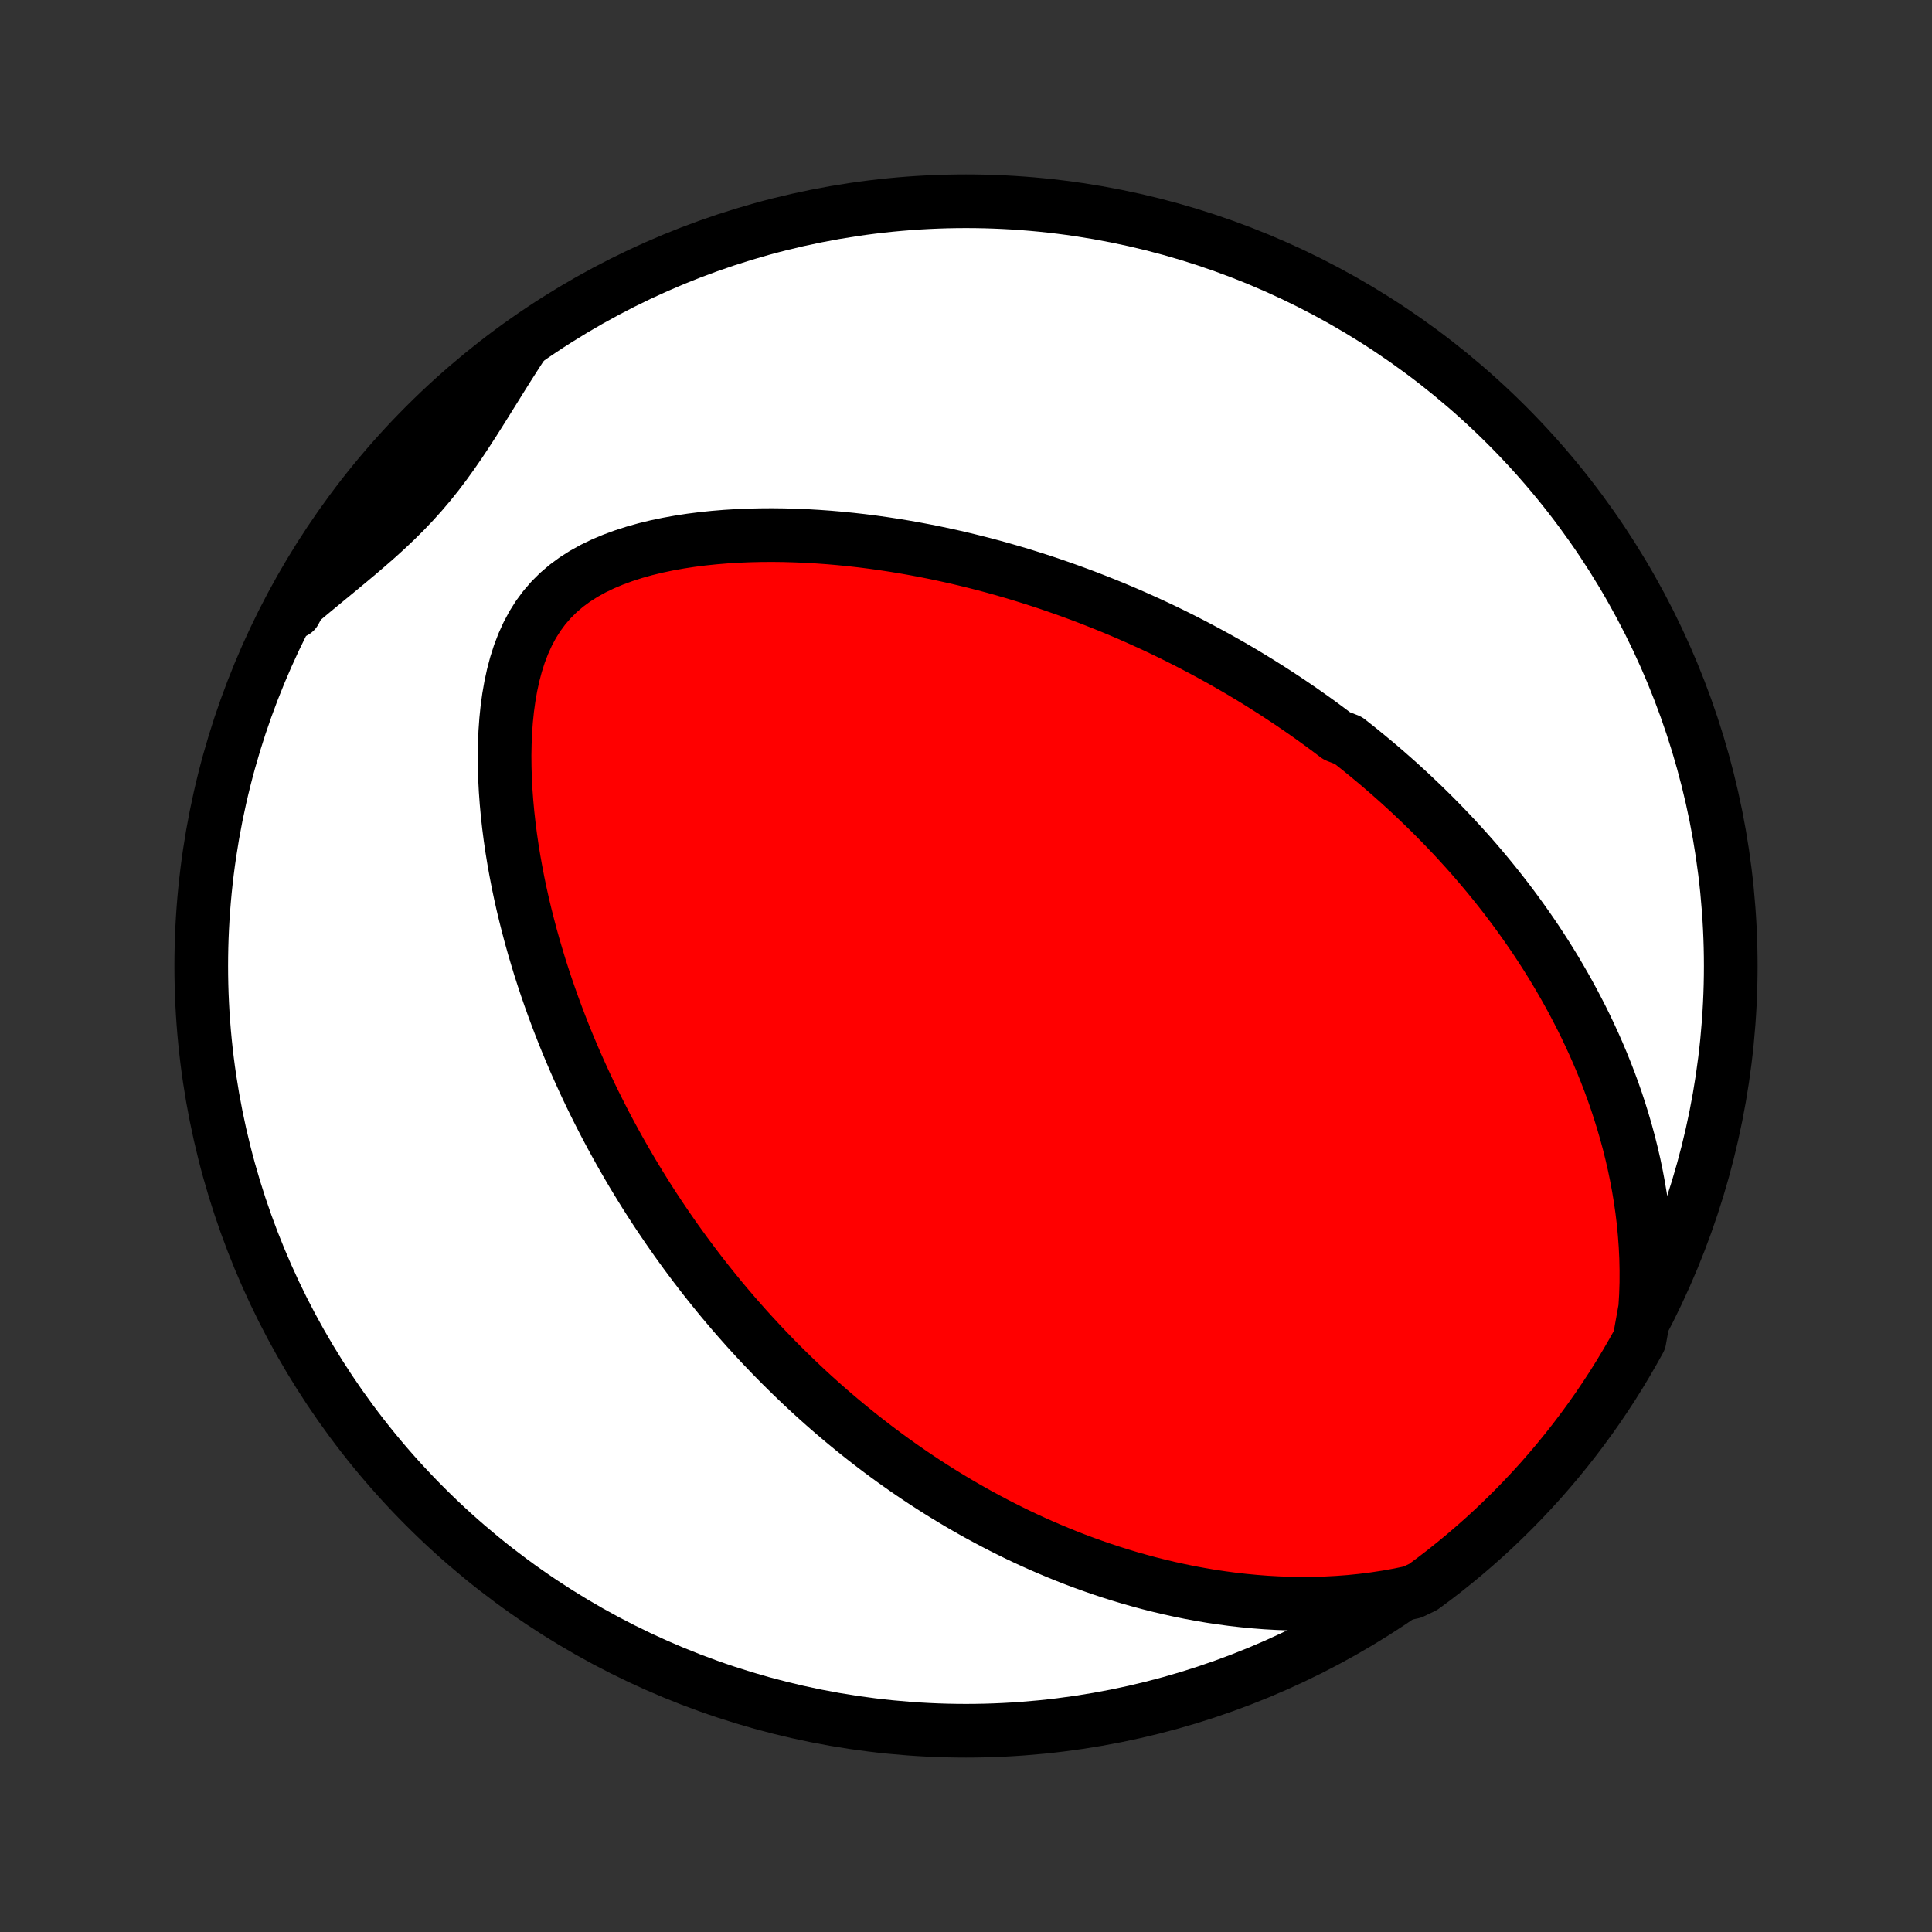 <?xml version="1.0" encoding="utf-8" standalone="no"?>
<!DOCTYPE svg PUBLIC "-//W3C//DTD SVG 1.1//EN"
  "http://www.w3.org/Graphics/SVG/1.1/DTD/svg11.dtd">
<!-- Created with matplotlib (http://matplotlib.org/) -->
<svg height="72pt" version="1.1" viewBox="0 0 72 72" width="72pt" xmlns="http://www.w3.org/2000/svg" xmlns:xlink="http://www.w3.org/1999/xlink">
 <rect x="0" y="0" width="72" height="72" fill="#333333" stroke="none"/>
 <defs>
  <style type="text/css">
*{stroke-linecap:butt;stroke-linejoin:round;}
  </style>
 </defs>
 <g id="figure_1">
  <g id="patch_1">
   <path d="
M0 72
L72 72
L72 0
L0 0
z
" style="fill:none;"/>
  </g>
  <g id="axes_1">
   <g id="PatchCollection_1">
    <defs>
     <path d="
M36 -7.5
C43.558 -7.5 50.808 -10.503 56.153 -15.848
C61.497 -21.192 64.5 -28.442 64.5 -36
C64.5 -43.558 61.497 -50.808 56.153 -56.153
C50.808 -61.497 43.558 -64.5 36 -64.5
C28.442 -64.5 21.192 -61.497 15.848 -56.153
C10.503 -50.808 7.5 -43.558 7.5 -36
C7.5 -28.442 10.503 -21.192 15.848 -15.848
C21.192 -10.503 28.442 -7.5 36 -7.5
z
" id="C0_0_a811fe30f3"/>
     <path d="
M61.311 -23.249
L61.34 -23.724
L61.355 -24.196
L61.356 -24.663
L61.346 -25.125
L61.324 -25.581
L61.291 -26.032
L61.248 -26.478
L61.195 -26.917
L61.133 -27.35
L61.062 -27.777
L60.983 -28.197
L60.897 -28.611
L60.803 -29.018
L60.703 -29.419
L60.596 -29.813
L60.483 -30.201
L60.365 -30.582
L60.242 -30.957
L60.114 -31.325
L59.981 -31.687
L59.844 -32.042
L59.703 -32.392
L59.558 -32.735
L59.41 -33.072
L59.258 -33.403
L59.104 -33.729
L58.947 -34.048
L58.786 -34.362
L58.624 -34.671
L58.459 -34.974
L58.292 -35.272
L58.123 -35.565
L57.953 -35.852
L57.78 -36.135
L57.606 -36.413
L57.43 -36.686
L57.253 -36.955
L57.074 -37.219
L56.894 -37.479
L56.713 -37.734
L56.531 -37.986
L56.348 -38.233
L56.164 -38.477
L55.978 -38.717
L55.792 -38.953
L55.605 -39.185
L55.417 -39.414
L55.228 -39.64
L55.039 -39.862
L54.849 -40.081
L54.657 -40.297
L54.465 -40.509
L54.273 -40.719
L54.079 -40.926
L53.885 -41.13
L53.69 -41.332
L53.494 -41.531
L53.298 -41.727
L53.1 -41.921
L52.902 -42.112
L52.703 -42.301
L52.504 -42.488
L52.303 -42.672
L52.102 -42.855
L51.899 -43.035
L51.696 -43.213
L51.492 -43.39
L51.287 -43.564
L51.08 -43.736
L50.873 -43.907
L50.665 -44.076
L50.456 -44.243
L50.245 -44.409
L49.82 -44.573
L49.606 -44.735
L49.39 -44.896
L49.173 -45.055
L48.955 -45.213
L48.735 -45.369
L48.514 -45.524
L48.291 -45.677
L48.066 -45.83
L47.84 -45.98
L47.612 -46.13
L47.383 -46.278
L47.151 -46.425
L46.918 -46.571
L46.682 -46.716
L46.445 -46.859
L46.206 -47.002
L45.964 -47.143
L45.72 -47.283
L45.474 -47.422
L45.225 -47.559
L44.974 -47.696
L44.721 -47.831
L44.465 -47.966
L44.206 -48.099
L43.945 -48.231
L43.681 -48.362
L43.414 -48.492
L43.144 -48.62
L42.871 -48.747
L42.594 -48.873
L42.315 -48.998
L42.033 -49.122
L41.747 -49.244
L41.457 -49.365
L41.165 -49.484
L40.868 -49.602
L40.568 -49.719
L40.264 -49.834
L39.957 -49.947
L39.646 -50.059
L39.33 -50.169
L39.011 -50.278
L38.687 -50.384
L38.36 -50.488
L38.028 -50.591
L37.692 -50.691
L37.352 -50.789
L37.007 -50.885
L36.658 -50.978
L36.304 -51.068
L35.946 -51.156
L35.583 -51.241
L35.216 -51.322
L34.845 -51.401
L34.469 -51.476
L34.088 -51.548
L33.703 -51.616
L33.314 -51.68
L32.92 -51.74
L32.522 -51.796
L32.12 -51.847
L31.714 -51.893
L31.304 -51.934
L30.891 -51.97
L30.474 -52
L30.053 -52.025
L29.63 -52.042
L29.203 -52.054
L28.775 -52.059
L28.344 -52.056
L27.912 -52.046
L27.479 -52.028
L27.044 -52.001
L26.611 -51.965
L26.177 -51.92
L25.746 -51.865
L25.316 -51.799
L24.89 -51.722
L24.468 -51.634
L24.052 -51.533
L23.643 -51.418
L23.242 -51.289
L22.851 -51.145
L22.472 -50.986
L22.106 -50.809
L21.755 -50.615
L21.421 -50.402
L21.106 -50.17
L20.811 -49.918
L20.537 -49.646
L20.285 -49.354
L20.055 -49.043
L19.848 -48.714
L19.663 -48.367
L19.499 -48.004
L19.355 -47.627
L19.231 -47.238
L19.125 -46.837
L19.036 -46.427
L18.963 -46.009
L18.905 -45.585
L18.861 -45.156
L18.83 -44.723
L18.812 -44.287
L18.804 -43.85
L18.808 -43.412
L18.821 -42.974
L18.844 -42.537
L18.876 -42.1
L18.916 -41.666
L18.964 -41.234
L19.019 -40.804
L19.081 -40.378
L19.15 -39.955
L19.225 -39.536
L19.305 -39.12
L19.391 -38.709
L19.482 -38.302
L19.578 -37.9
L19.679 -37.502
L19.783 -37.109
L19.892 -36.72
L20.005 -36.337
L20.12 -35.958
L20.24 -35.584
L20.362 -35.216
L20.488 -34.852
L20.616 -34.493
L20.747 -34.139
L20.88 -33.79
L21.015 -33.446
L21.153 -33.107
L21.293 -32.773
L21.434 -32.443
L21.578 -32.118
L21.723 -31.798
L21.869 -31.482
L22.017 -31.171
L22.167 -30.864
L22.318 -30.562
L22.47 -30.264
L22.623 -29.97
L22.778 -29.68
L22.934 -29.394
L23.09 -29.112
L23.248 -28.834
L23.407 -28.56
L23.566 -28.289
L23.727 -28.022
L23.888 -27.759
L24.05 -27.498
L24.213 -27.242
L24.377 -26.988
L24.542 -26.738
L24.708 -26.491
L24.874 -26.247
L25.041 -26.006
L25.209 -25.767
L25.378 -25.532
L25.547 -25.299
L25.718 -25.069
L25.889 -24.841
L26.061 -24.616
L26.233 -24.394
L26.407 -24.174
L26.582 -23.956
L26.757 -23.74
L26.933 -23.526
L27.111 -23.315
L27.289 -23.106
L27.468 -22.899
L27.649 -22.694
L27.83 -22.49
L28.013 -22.289
L28.197 -22.089
L28.381 -21.891
L28.567 -21.695
L28.755 -21.5
L28.943 -21.307
L29.133 -21.116
L29.325 -20.926
L29.517 -20.738
L29.711 -20.551
L29.907 -20.365
L30.104 -20.181
L30.303 -19.998
L30.504 -19.817
L30.706 -19.637
L30.91 -19.458
L31.116 -19.281
L31.324 -19.105
L31.534 -18.93
L31.746 -18.756
L31.96 -18.583
L32.176 -18.412
L32.395 -18.241
L32.615 -18.072
L32.838 -17.904
L33.064 -17.737
L33.292 -17.571
L33.523 -17.407
L33.756 -17.243
L33.992 -17.081
L34.231 -16.92
L34.473 -16.76
L34.718 -16.602
L34.966 -16.444
L35.218 -16.288
L35.472 -16.134
L35.73 -15.98
L35.992 -15.828
L36.257 -15.677
L36.525 -15.528
L36.798 -15.381
L37.074 -15.235
L37.354 -15.091
L37.639 -14.948
L37.927 -14.807
L38.22 -14.668
L38.517 -14.532
L38.819 -14.397
L39.125 -14.265
L39.436 -14.135
L39.752 -14.007
L40.072 -13.882
L40.398 -13.76
L40.729 -13.641
L41.064 -13.525
L41.405 -13.412
L41.752 -13.303
L42.103 -13.197
L42.461 -13.096
L42.823 -12.998
L43.192 -12.905
L43.566 -12.816
L43.945 -12.733
L44.331 -12.654
L44.722 -12.582
L45.118 -12.514
L45.521 -12.454
L45.929 -12.399
L46.343 -12.352
L46.762 -12.312
L47.187 -12.279
L47.617 -12.255
L48.053 -12.239
L48.493 -12.233
L48.939 -12.236
L49.389 -12.248
L49.843 -12.272
L50.301 -12.306
L50.763 -12.353
L51.228 -12.412
L51.695 -12.483
L52.164 -12.568
L52.636 -12.667
L53.038 -12.86
L53.434 -13.153
L53.825 -13.454
L54.21 -13.762
L54.59 -14.076
L54.964 -14.398
L55.333 -14.725
L55.695 -15.059
L56.051 -15.4
L56.402 -15.747
L56.746 -16.1
L57.084 -16.459
L57.416 -16.824
L57.74 -17.195
L58.059 -17.572
L58.37 -17.954
L58.675 -18.342
L58.973 -18.735
L59.264 -19.133
L59.548 -19.537
L59.824 -19.945
L60.094 -20.358
L60.356 -20.777
L60.61 -21.2
L60.857 -21.627
L61.097 -22.058
z
" id="C0_1_ea4a57e511"/>
     <path d="
M19.438 -59.117
L19.175 -58.709
L18.915 -58.301
L18.658 -57.891
L18.403 -57.481
L18.149 -57.073
L17.895 -56.667
L17.639 -56.263
L17.381 -55.865
L17.12 -55.471
L16.853 -55.085
L16.58 -54.706
L16.299 -54.335
L16.009 -53.973
L15.709 -53.62
L15.399 -53.276
L15.08 -52.941
L14.75 -52.613
L14.411 -52.292
L14.065 -51.977
L13.71 -51.667
L13.351 -51.359
L12.986 -51.054
L12.619 -50.749
L12.249 -50.445
L11.878 -50.139
L11.508 -49.832
L11.139 -49.522
L10.986 -49.209
L11.228 -49.658
L11.478 -50.093
L11.735 -50.523
L12 -50.949
L12.272 -51.37
L12.551 -51.786
L12.837 -52.198
L13.13 -52.605
L13.431 -53.007
L13.738 -53.403
L14.052 -53.794
L14.372 -54.18
L14.7 -54.56
L15.033 -54.935
L15.373 -55.304
L15.72 -55.667
L16.072 -56.024
L16.431 -56.375
L16.796 -56.72
L17.166 -57.058
L17.542 -57.39
L17.924 -57.715
L18.311 -58.034
L18.704 -58.346
z
" id="C0_2_cba0d1fd26"/>
    </defs>
    <g clip-path="url(#p1bffca34e9)">
     <use style="fill:#ffffff;stroke:#000000;stroke-width:2.0;" x="0.0" xlink:href="#C0_0_a811fe30f3" y="72.0"/>
    </g>
    <g clip-path="url(#p1bffca34e9)">
     <use style="fill:#ff0000;stroke:#000000;stroke-width:2.0;" x="0.0" xlink:href="#C0_1_ea4a57e511" y="72.0"/>
    </g>
    <g clip-path="url(#p1bffca34e9)">
     <use style="fill:#ff0000;stroke:#000000;stroke-width:2.0;" x="0.0" xlink:href="#C0_2_cba0d1fd26" y="72.0"/>
    </g>
   </g>
  </g>
 </g>
 <defs>
  <clipPath id="p1bffca34e9">
   <rect height="72.0" width="72.0" x="0.0" y="0.0"/>
  </clipPath>
 </defs>
</svg>

